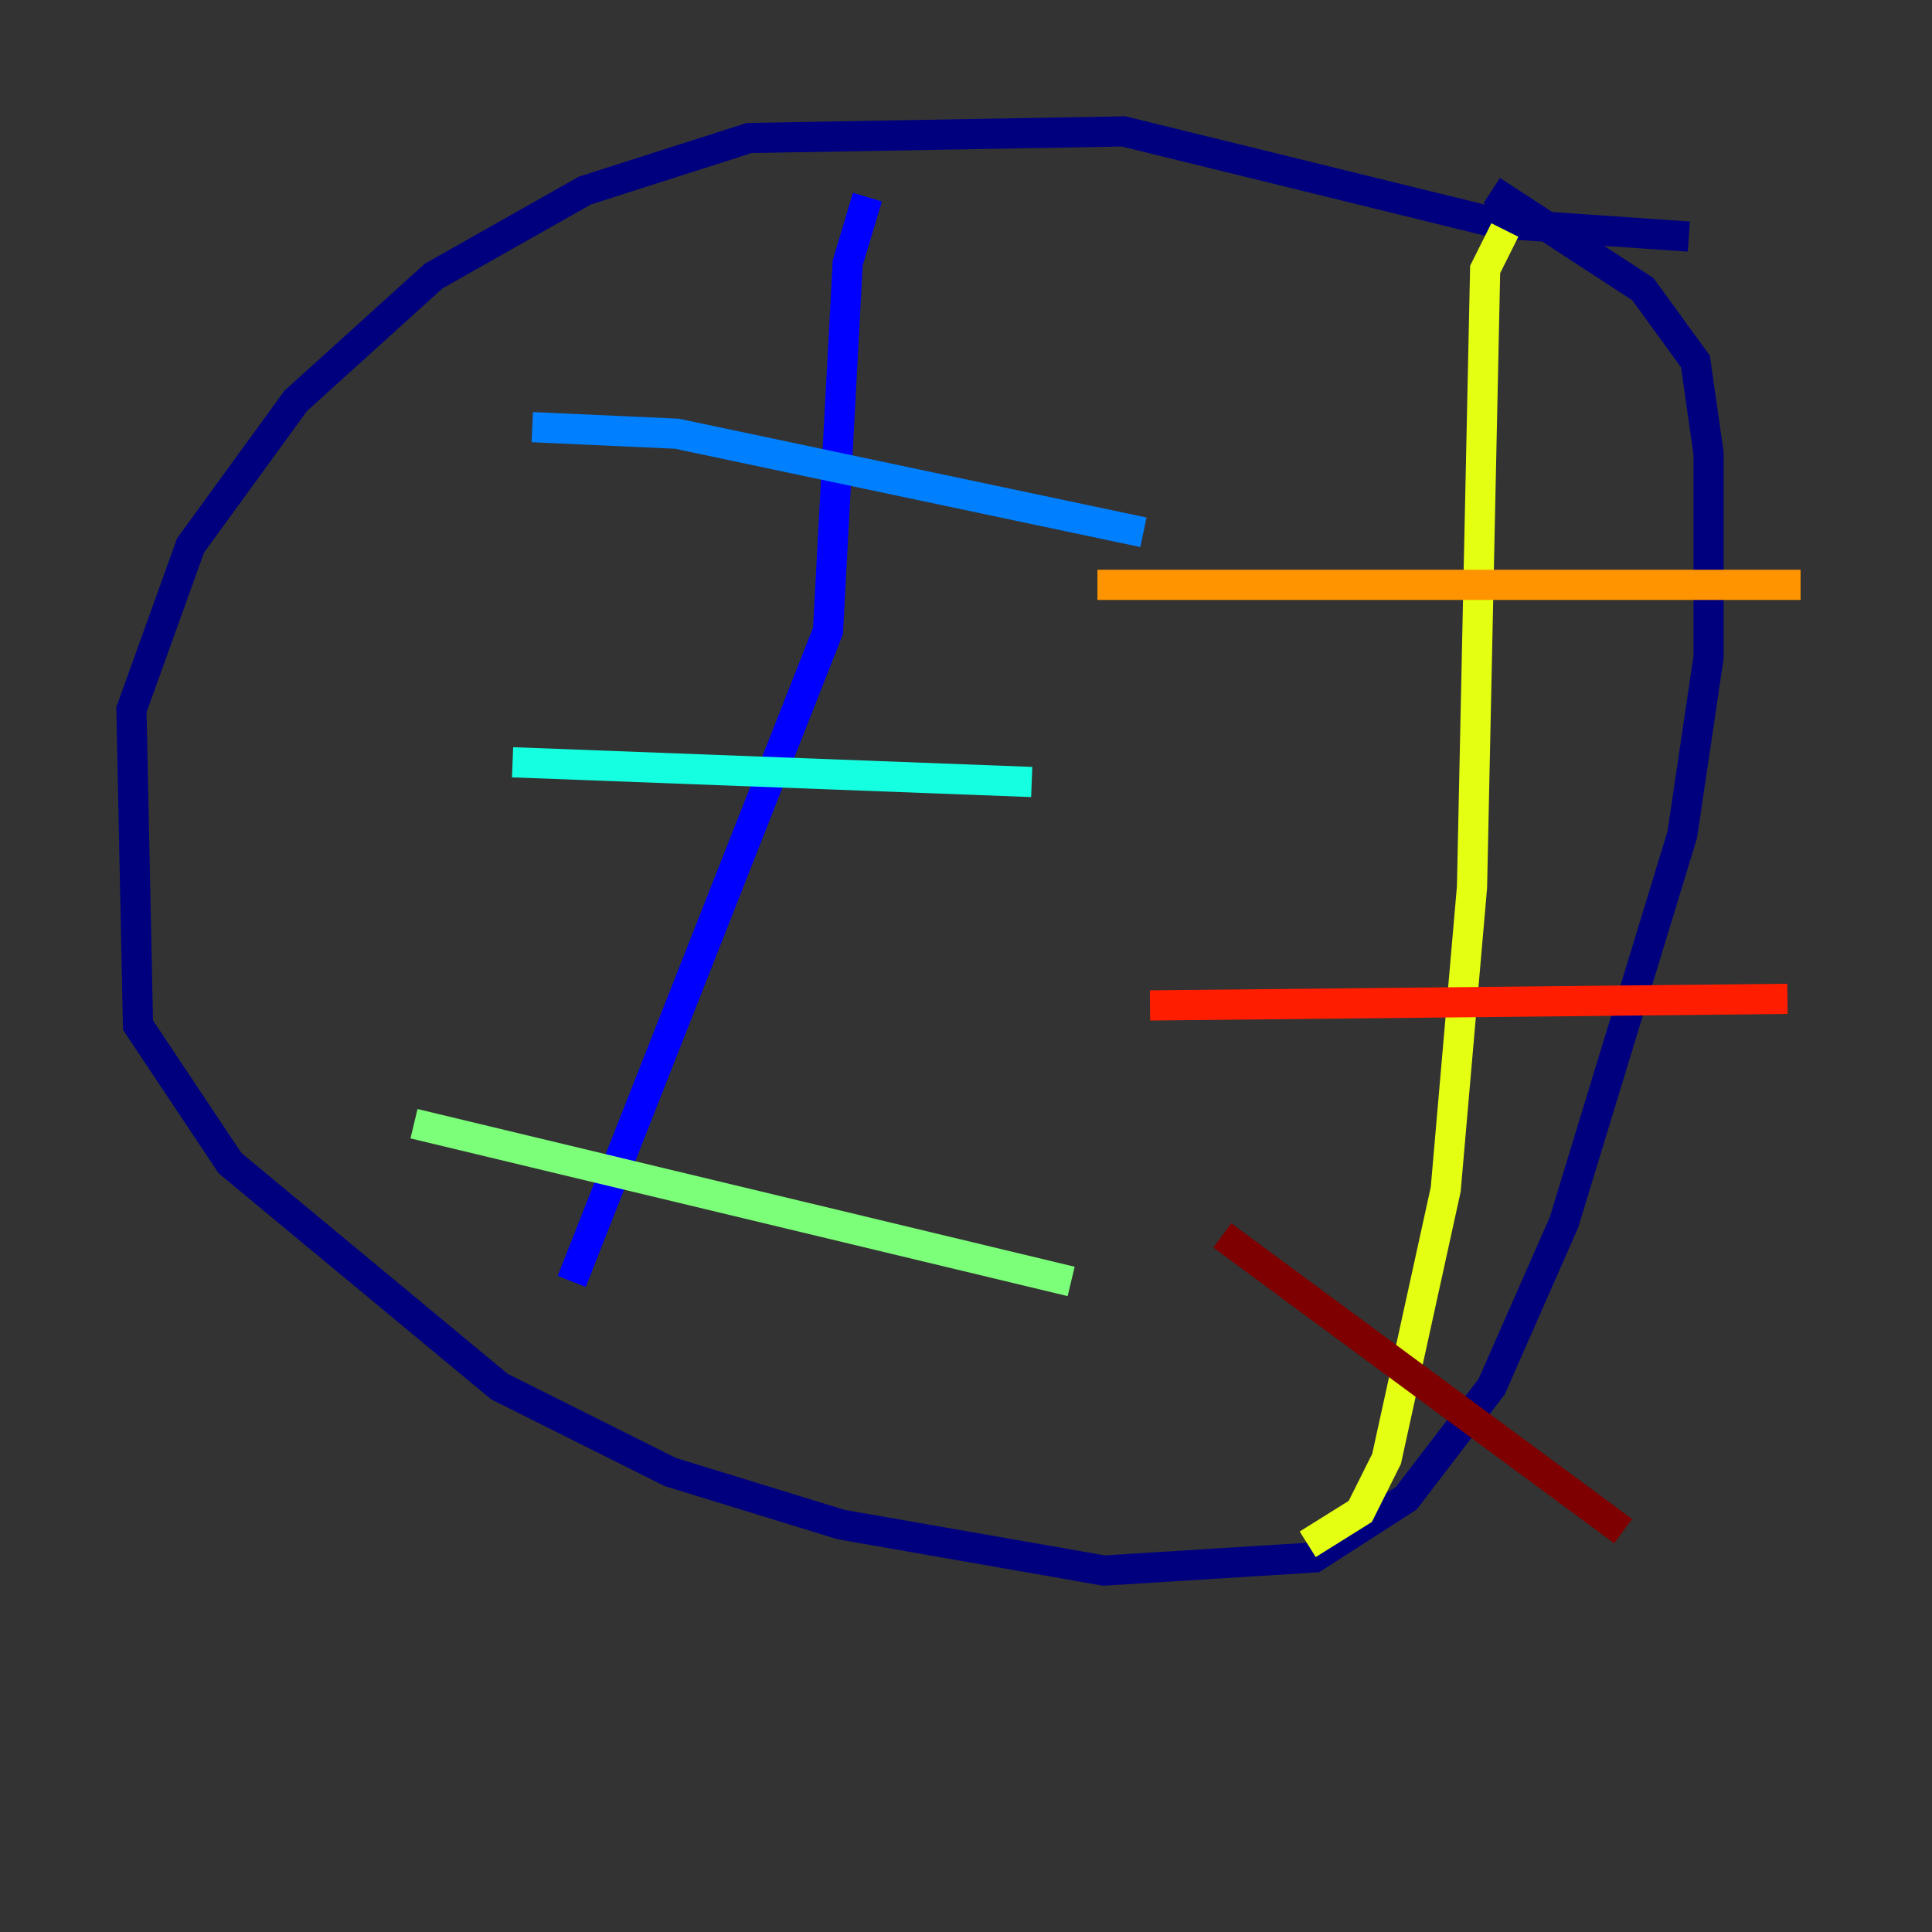 <?xml version="1.0" encoding="utf-8" ?>
<svg baseProfile="tiny" height="128" version="1.2" viewBox="0,0,128,128" width="128" xmlns="http://www.w3.org/2000/svg" xmlns:ev="http://www.w3.org/2001/xml-events" xmlns:xlink="http://www.w3.org/1999/xlink"><rect x="0" y="0" width="128" height="128" fill="#333333" stroke="none"/><defs /><polyline fill="none" points="111.891,15.674 99.265,14.803 74.449,8.707 49.633,9.143 38.748,12.626 28.735,18.286 19.592,26.558 12.626,36.136 8.707,47.02 9.143,67.918 15.238,77.061 33.088,91.864 44.408,97.524 55.728,101.007 73.143,104.054 87.075,103.184 93.17,99.265 98.83,91.864 103.619,80.98 111.456,55.292 113.197,43.537 113.197,30.041 112.326,23.946 108.844,19.157 98.83,12.626" stroke="#00007f" stroke-width="2" /><polyline fill="none" points="57.469,13.061 56.163,17.415 54.857,41.796 37.878,84.898" stroke="#0000ff" stroke-width="2" /><polyline fill="none" points="35.265,28.299 44.843,28.735 75.755,35.265" stroke="#0080ff" stroke-width="2" /><polyline fill="none" points="33.959,50.503 68.354,51.809" stroke="#15ffe1" stroke-width="2" /><polyline fill="none" points="27.429,74.449 70.966,84.898" stroke="#7cff79" stroke-width="2" /><polyline fill="none" points="99.701,15.238 98.395,17.85 97.524,58.776 95.782,78.803 91.864,96.653 90.122,100.136 86.639,102.313" stroke="#e4ff12" stroke-width="2" /><polyline fill="none" points="72.707,38.748 119.293,38.748" stroke="#ff9400" stroke-width="2" /><polyline fill="none" points="76.191,66.612 118.422,66.177" stroke="#ff1d00" stroke-width="2" /><polyline fill="none" points="80.98,81.85 107.537,101.442" stroke="#7f0000" stroke-width="2" /></svg>